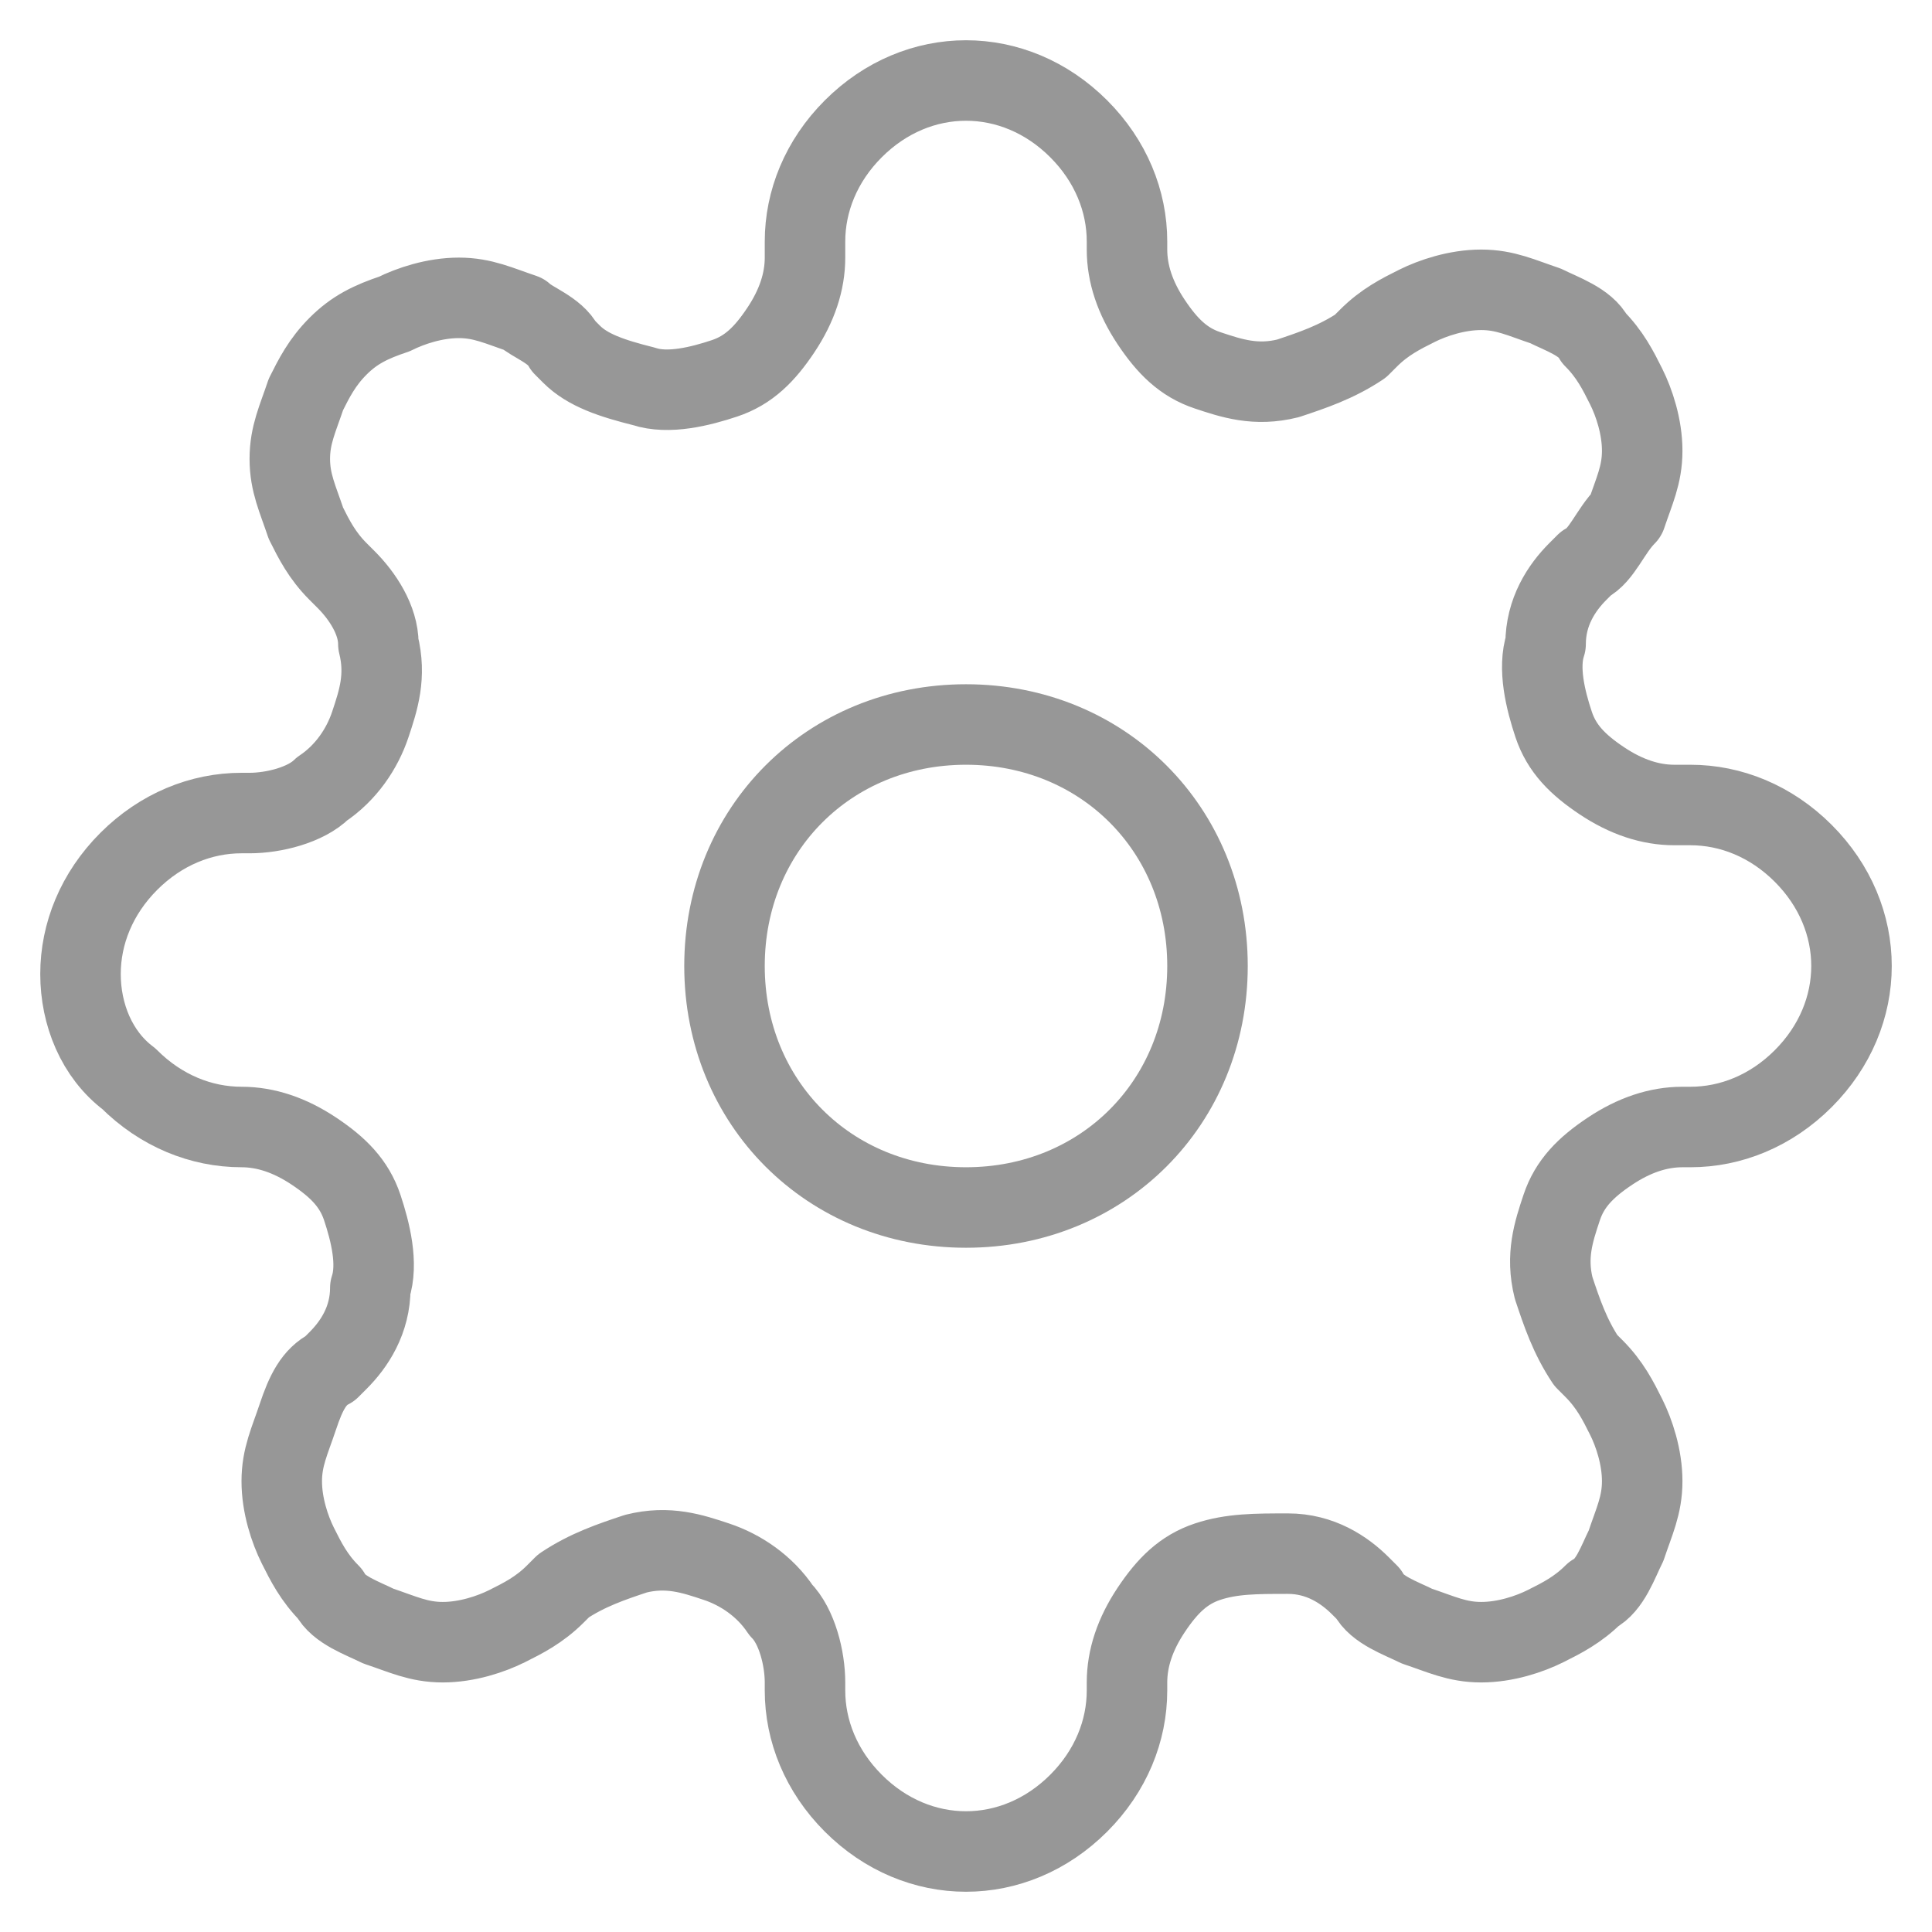<svg enable-background="new 0 0 24 24" viewBox="0 0 24 24" xmlns="http://www.w3.org/2000/svg"><g fill="none" stroke="#979797" stroke-linecap="round" stroke-linejoin="round"><path d="m12 15c1.7 0 3-1.3 3-3s-1.3-3-3-3-3 1.3-3 3 1.3 3 3 3z"/><path d="m19.4 15c-.1.3-.2.6-.1 1 .1.3.2.6.4.9l.1.1c.2.2.3.4.4.6s.2.5.2.8-.1.5-.2.8c-.1.2-.2.5-.4.6-.2.2-.4.3-.6.4s-.5.2-.8.2-.5-.1-.8-.2c-.2-.1-.5-.2-.6-.4l-.1-.1c-.2-.2-.5-.4-.9-.4s-.7 0-1 .1-.5.3-.7.6-.3.6-.3.9v.1c0 .5-.2 1-.6 1.4s-.9.6-1.4.6-1-.2-1.4-.6-.6-.9-.6-1.4v-.1c0-.3-.1-.7-.3-.9-.2-.3-.5-.5-.8-.6s-.6-.2-1-.1c-.3.1-.6.2-.9.4l-.1.1c-.2.2-.4.3-.6.4s-.5.2-.8.2-.5-.1-.8-.2c-.2-.1-.5-.2-.6-.4-.2-.2-.3-.4-.4-.6s-.2-.5-.2-.8.1-.5.2-.8.2-.5.4-.6l.1-.1c.2-.2.4-.5.4-.9.1-.3 0-.7-.1-1s-.3-.5-.6-.7-.6-.3-.9-.3h0c-.5 0-1-.2-1.4-.6-.4-.3-.6-.8-.6-1.3s.2-1 .6-1.4.9-.6 1.4-.6h.1c.3 0 .7-.1.9-.3.3-.2.5-.5.6-.8s.2-.6.1-1c0-.3-.2-.6-.4-.8l-.1-.1c-.2-.2-.3-.4-.4-.6-.1-.3-.2-.5-.2-.8s.1-.5.2-.8c.1-.2.2-.4.4-.6s.4-.3.7-.4c.2-.1.5-.2.8-.2s.5.1.8.2c.1.1.4.2.5.4l.1.1c.2.2.5.3.9.4.3.1.7 0 1-.1.3-.1.5-.3.7-.6s.3-.6.3-.9v-.2c0-.5.2-1 .6-1.4s.9-.6 1.4-.6 1 .2 1.4.6.6.9.6 1.4v.1c0 .3.1.6.3.9s.4.5.7.6.6.2 1 .1c.3-.1.6-.2.9-.4l.1-.1c.2-.2.4-.3.6-.4s.5-.2.8-.2.5.1.8.2c.2.1.5.2.6.4.2.2.3.4.4.6s.2.5.2.8-.1.5-.2.8c-.2.2-.3.5-.5.6l-.1.1c-.2.2-.4.5-.4.9-.1.3 0 .7.1 1 .1.3.3.5.6.7s.6.3.9.3h.2c.5 0 1 .2 1.4.6s.6.9.6 1.4-.2 1-.6 1.4-.9.6-1.4.6h-.1c-.3 0-.6.1-.9.3s-.5.4-.6.7z"/></g></svg>